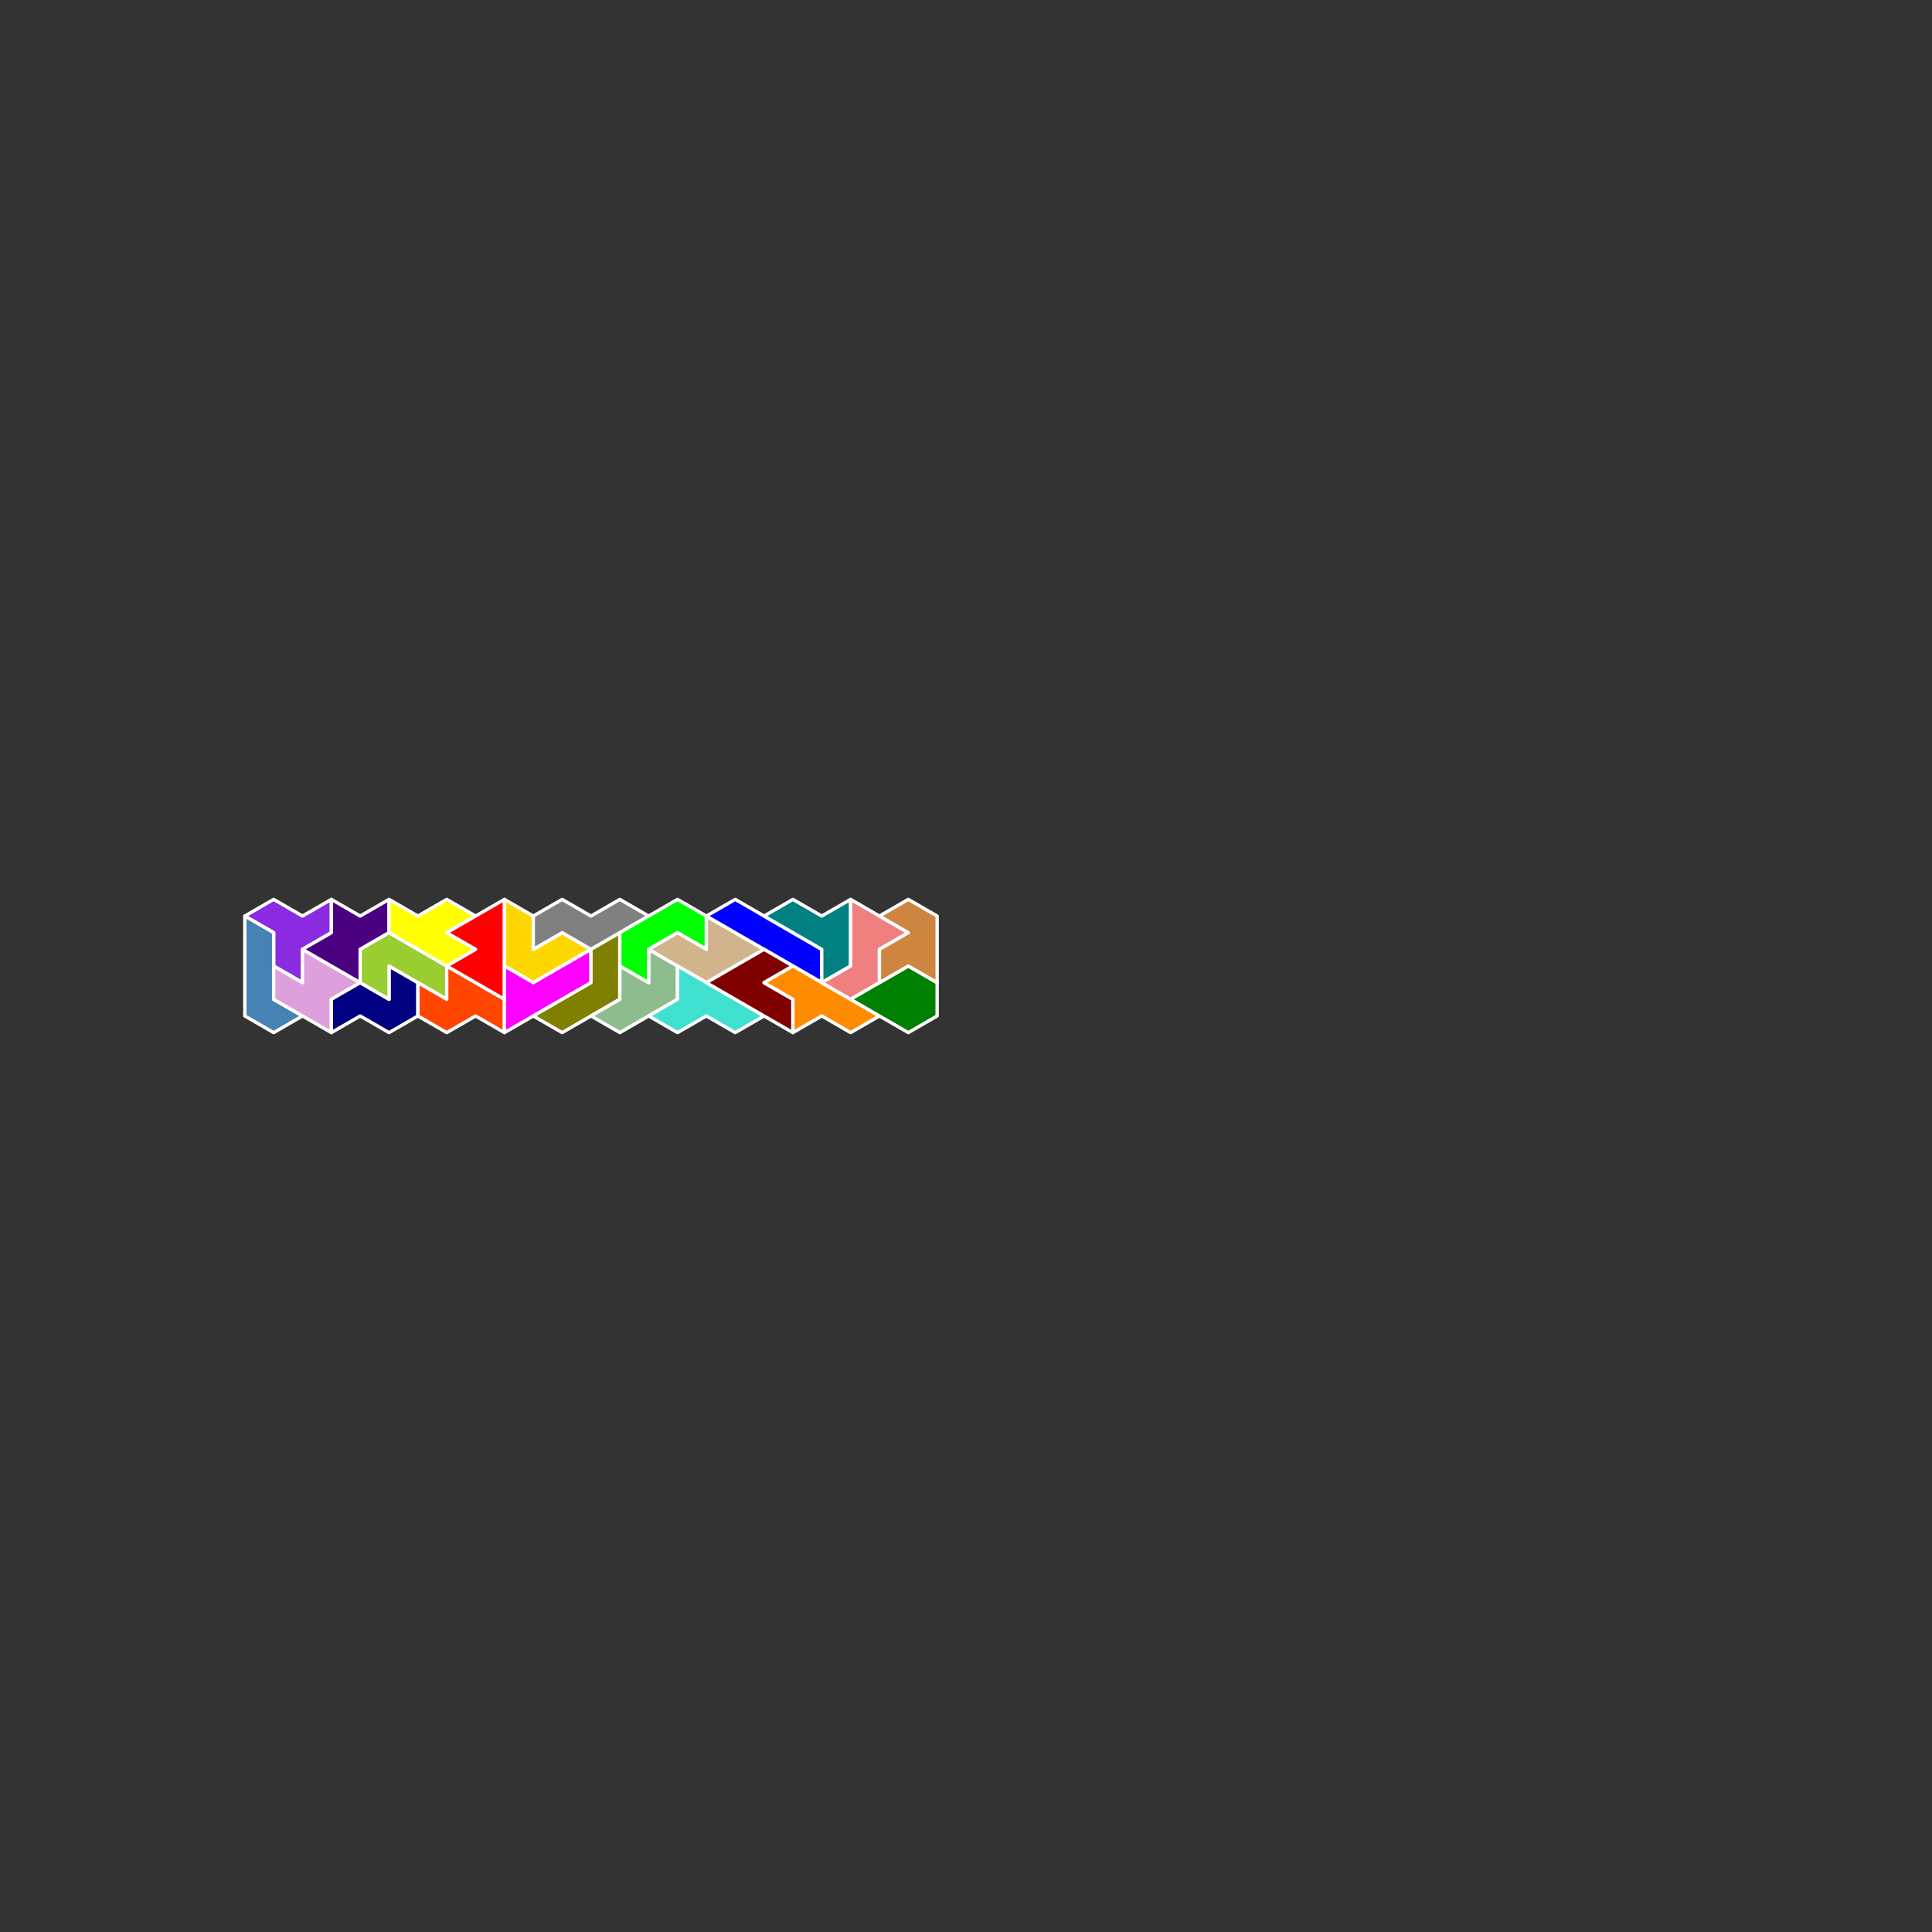 <?xml version="1.0" standalone="no"?>
<!-- Created by Polyform Puzzler (http://puzzler.sourceforge.net/) -->
<svg width="580.000" height="580.000"
     viewBox="0 0 580.000 580.000"
     xmlns="http://www.w3.org/2000/svg"
     xmlns:xlink="http://www.w3.org/1999/xlink">
<rect x="0" y="0" width="580.000" height="580.000" fill="#333333" stroke="none"/>
<g transform="translate(290.000,145.000) rotate(90)">
<polygon fill="blueviolet" stroke="white"
         stroke-width="1" stroke-linejoin="round"
         points="125.000,207.846 130.000,216.506 135.000,207.846 145.000,207.846 150.000,199.186 140.000,199.186 135.000,190.526 125.000,190.526 130.000,199.186">
<desc>W7</desc>
</polygon>
<polygon fill="steelblue" stroke="white"
         stroke-width="1" stroke-linejoin="round"
         points="130.000,216.506 160.000,216.506 165.000,207.846 160.000,199.186 155.000,207.846 135.000,207.846">
<desc>L7</desc>
</polygon>
<polygon fill="plum" stroke="white"
         stroke-width="1" stroke-linejoin="round"
         points="145.000,207.846 155.000,207.846 165.000,190.526 155.000,190.526 150.000,181.865 140.000,199.186 150.000,199.186">
<desc>B7</desc>
</polygon>
<polygon fill="indigo" stroke="white"
         stroke-width="1" stroke-linejoin="round"
         points="135.000,190.526 140.000,199.186 150.000,181.865 140.000,181.865 135.000,173.205 125.000,173.205 130.000,181.865 125.000,190.526">
<desc>X7</desc>
</polygon>
<polygon fill="navy" stroke="white"
         stroke-width="1" stroke-linejoin="round"
         points="150.000,181.865 155.000,190.526 165.000,190.526 160.000,181.865 165.000,173.205 160.000,164.545 150.000,164.545 145.000,173.205 155.000,173.205">
<desc>S7</desc>
</polygon>
<polygon fill="yellowgreen" stroke="white"
         stroke-width="1" stroke-linejoin="round"
         points="135.000,173.205 140.000,181.865 150.000,181.865 155.000,173.205 145.000,173.205 155.000,155.885 145.000,155.885">
<desc>J7</desc>
</polygon>
<polygon fill="yellow" stroke="white"
         stroke-width="1" stroke-linejoin="round"
         points="125.000,173.205 135.000,173.205 145.000,155.885 140.000,147.224 135.000,155.885 130.000,147.224 125.000,155.885 130.000,164.545">
<desc>Y7</desc>
</polygon>
<polygon fill="orangered" stroke="white"
         stroke-width="1" stroke-linejoin="round"
         points="150.000,164.545 160.000,164.545 165.000,155.885 160.000,147.224 165.000,138.564 155.000,138.564 145.000,155.885 155.000,155.885">
<desc>Z7</desc>
</polygon>
<polygon fill="red" stroke="white"
         stroke-width="1" stroke-linejoin="round"
         points="130.000,147.224 135.000,155.885 140.000,147.224 145.000,155.885 155.000,138.564 125.000,138.564">
<desc>M7</desc>
</polygon>
<polygon fill="gold" stroke="white"
         stroke-width="1" stroke-linejoin="round"
         points="125.000,138.564 145.000,138.564 150.000,129.904 140.000,112.583 135.000,121.244 140.000,129.904 130.000,129.904">
<desc>V7</desc>
</polygon>
<polygon fill="magenta" stroke="white"
         stroke-width="1" stroke-linejoin="round"
         points="145.000,138.564 165.000,138.564 150.000,112.583 140.000,112.583 150.000,129.904">
<desc>P7</desc>
</polygon>
<polygon fill="gray" stroke="white"
         stroke-width="1" stroke-linejoin="round"
         points="125.000,121.244 130.000,129.904 140.000,129.904 135.000,121.244 140.000,112.583 130.000,95.263 125.000,103.923 130.000,112.583">
<desc>N7</desc>
</polygon>
<polygon fill="olive" stroke="white"
         stroke-width="1" stroke-linejoin="round"
         points="155.000,121.244 160.000,129.904 165.000,121.244 155.000,103.923 135.000,103.923 140.000,112.583 150.000,112.583">
<desc>R7</desc>
</polygon>
<polygon fill="darkseagreen" stroke="white"
         stroke-width="1" stroke-linejoin="round"
         points="155.000,103.923 160.000,112.583 165.000,103.923 155.000,86.603 145.000,86.603 140.000,95.263 150.000,95.263 145.000,103.923">
<desc>F7</desc>
</polygon>
<polygon fill="lime" stroke="white"
         stroke-width="1" stroke-linejoin="round"
         points="130.000,95.263 135.000,103.923 145.000,103.923 150.000,95.263 140.000,95.263 135.000,86.603 140.000,77.942 130.000,77.942 125.000,86.603">
<desc>C7</desc>
</polygon>
<polygon fill="tan" stroke="white"
         stroke-width="1" stroke-linejoin="round"
         points="135.000,86.603 140.000,95.263 150.000,77.942 140.000,60.622 130.000,77.942 140.000,77.942">
<desc>U7</desc>
</polygon>
<polygon fill="turquoise" stroke="white"
         stroke-width="1" stroke-linejoin="round"
         points="155.000,86.603 160.000,95.263 165.000,86.603 160.000,77.942 165.000,69.282 160.000,60.622 145.000,86.603">
<desc>H7</desc>
</polygon>
<polygon fill="blue" stroke="white"
         stroke-width="1" stroke-linejoin="round"
         points="125.000,69.282 130.000,77.942 150.000,43.301 140.000,43.301">
<desc>I7</desc>
</polygon>
<polygon fill="maroon" stroke="white"
         stroke-width="1" stroke-linejoin="round"
         points="145.000,69.282 150.000,77.942 165.000,51.962 155.000,51.962 150.000,60.622 145.000,51.962 140.000,60.622">
<desc>G7</desc>
</polygon>
<polygon fill="teal" stroke="white"
         stroke-width="1" stroke-linejoin="round"
         points="125.000,51.962 130.000,60.622 140.000,43.301 150.000,43.301 145.000,34.641 125.000,34.641 130.000,43.301">
<desc>T7</desc>
</polygon>
<polygon fill="darkorange" stroke="white"
         stroke-width="1" stroke-linejoin="round"
         points="145.000,51.962 150.000,60.622 155.000,51.962 165.000,51.962 160.000,43.301 165.000,34.641 160.000,25.981">
<desc>E7</desc>
</polygon>
<polygon fill="lightcoral" stroke="white"
         stroke-width="1" stroke-linejoin="round"
         points="145.000,34.641 150.000,43.301 155.000,34.641 150.000,25.981 140.000,25.981 135.000,17.321 125.000,34.641">
<desc>Q7</desc>
</polygon>
<polygon fill="green" stroke="white"
         stroke-width="1" stroke-linejoin="round"
         points="150.000,25.981 155.000,34.641 165.000,17.321 160.000,8.660 150.000,8.660 145.000,17.321">
<desc>D7</desc>
</polygon>
<polygon fill="peru" stroke="white"
         stroke-width="1" stroke-linejoin="round"
         points="125.000,17.321 130.000,25.981 135.000,17.321 140.000,25.981 150.000,25.981 145.000,17.321 150.000,8.660 130.000,8.660">
<desc>A7</desc>
</polygon>
</g>
</svg>
